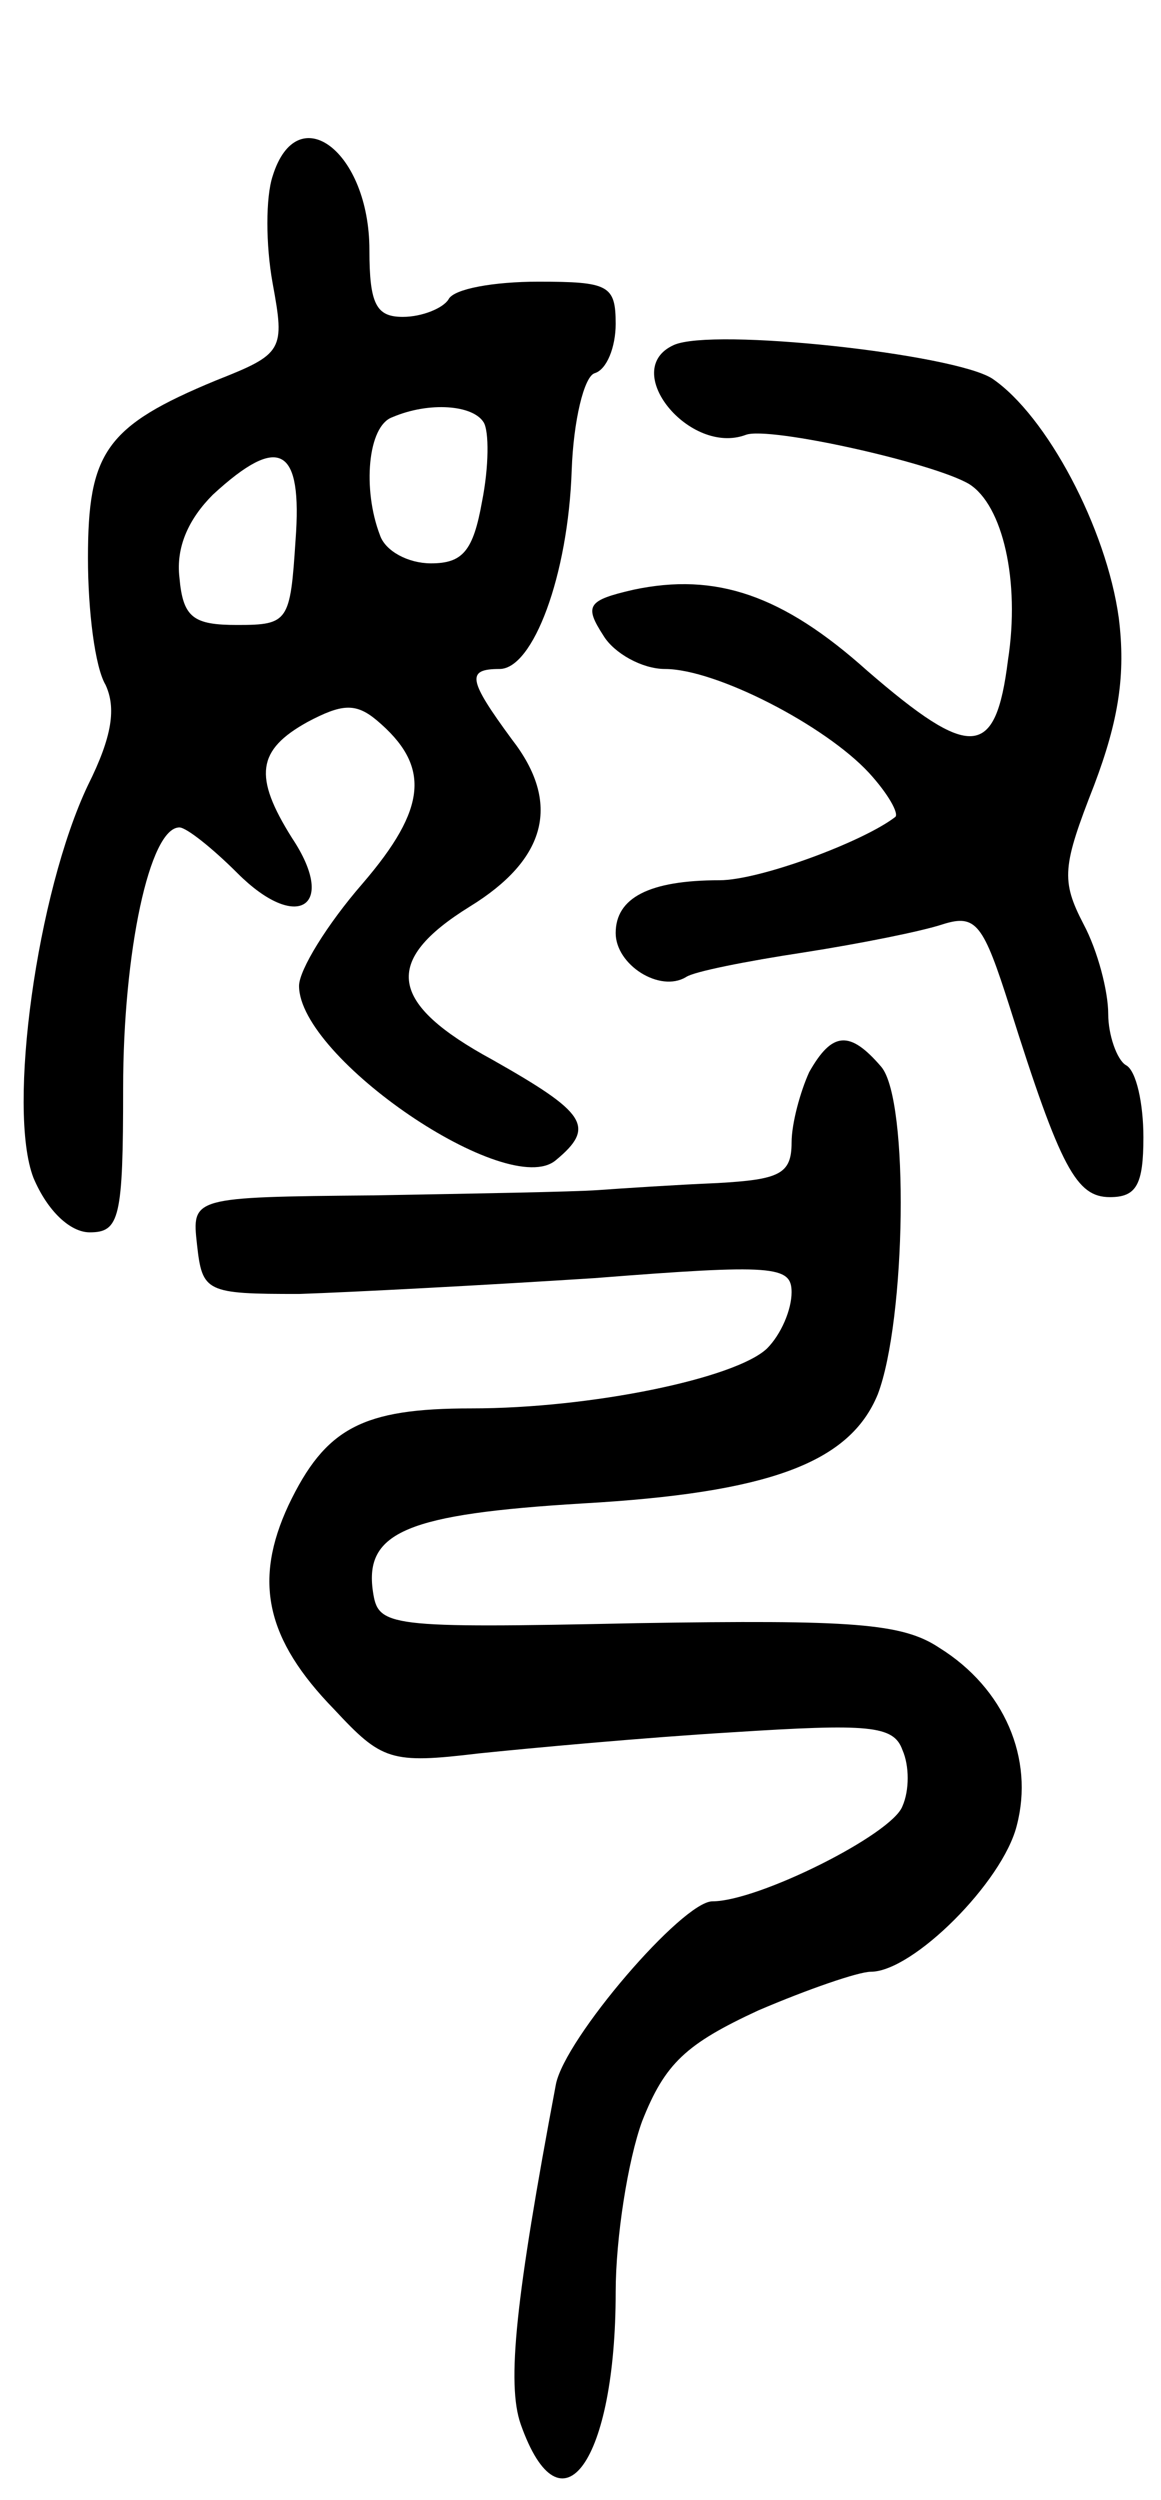 <svg version="1.0" xmlns="http://www.w3.org/2000/svg"
 width="66pt" height="142pt" viewBox="0 0 66 142"
 preserveAspectRatio="xMidYMid meet">
<g transform="translate(0,142) scale(0.1,-0.1)"
fill="#000000" stroke="none">
<path d="M155 1320 c-4 -12 -4 -39 0 -61 7 -38 6 -40 -32 -55 -63 -26 -73 -41
-73 -101 0 -30 4 -62 10 -72 6 -13 4 -29 -10 -57 -29 -61 -46 -184 -31 -223 8
-19 21 -31 32 -31 17 0 19 8 19 82 0 77 15 148 32 148 4 0 19 -12 33 -26 34
-34 57 -19 31 20 -22 35 -20 50 9 66 19 10 27 11 39 1 31 -26 29 -50 -8 -93
-20 -23 -36 -49 -36 -58 0 -41 119 -122 146 -99 23 19 17 27 -36 57 -59 32
-63 56 -13 87 44 27 52 59 24 95 -25 34 -26 40 -7 40 19 0 39 53 41 113 1 28
7 53 13 55 7 2 12 15 12 28 0 22 -4 24 -44 24 -25 0 -48 -4 -51 -10 -3 -5 -15
-10 -26 -10 -15 0 -19 7 -19 38 0 56 -41 87 -55 42z m120 -140 c3 -5 3 -25 -1
-45 -5 -28 -11 -35 -29 -35 -13 0 -26 7 -29 16 -10 26 -7 62 7 67 21 9 46 7
52 -3z m-107 -67 c-3 -46 -4 -48 -33 -48 -25 0 -31 4 -33 27 -2 17 5 33 19 47
38 35 51 27 47 -26z"/>
<path d="M383 1224 c-31 -14 9 -63 41 -51 13 5 107 -16 127 -28 19 -12 29 -55
22 -100 -7 -56 -21 -57 -80 -6 -48 43 -86 56 -133 46 -26 -6 -28 -9 -17 -26 6
-10 22 -19 35 -19 29 0 91 -32 116 -59 11 -12 17 -23 15 -25 -18 -14 -77 -36
-100 -36 -40 0 -59 -10 -59 -30 0 -18 25 -34 40 -25 4 3 34 9 67 14 32 5 67
12 79 16 19 6 23 0 38 -47 29 -92 38 -108 57 -108 15 0 19 7 19 34 0 19 -4 38
-10 41 -5 3 -10 17 -10 29 0 13 -6 36 -14 51 -13 25 -12 33 6 79 14 37 18 63
14 95 -7 51 -41 115 -72 136 -22 14 -159 29 -181 19z"/>
<path d="M460 811 c-5 -11 -10 -29 -10 -40 0 -18 -7 -21 -42 -23 -24 -1 -54
-3 -68 -4 -14 -1 -71 -2 -128 -3 -103 -1 -103 -1 -100 -28 3 -27 5 -28 58 -28
30 1 106 5 168 9 102 8 112 7 112 -8 0 -10 -6 -24 -14 -32 -18 -17 -100 -34
-168 -34 -62 0 -83 -11 -104 -55 -20 -43 -13 -76 26 -116 27 -29 32 -31 82
-25 29 3 94 9 144 12 78 5 92 4 97 -10 4 -9 4 -23 0 -32 -6 -16 -82 -54 -108
-54 -17 0 -84 -78 -89 -104 -23 -122 -28 -170 -20 -193 23 -65 54 -21 54 75 0
31 7 75 15 97 13 33 25 44 66 63 28 12 57 22 64 22 24 0 75 51 83 83 10 38 -7
78 -44 101 -21 14 -49 16 -172 14 -143 -3 -147 -2 -150 18 -5 34 20 44 119 50
106 6 152 23 168 62 16 42 18 167 2 186 -18 21 -28 20 -41 -3z"/>
</g>
</svg>
